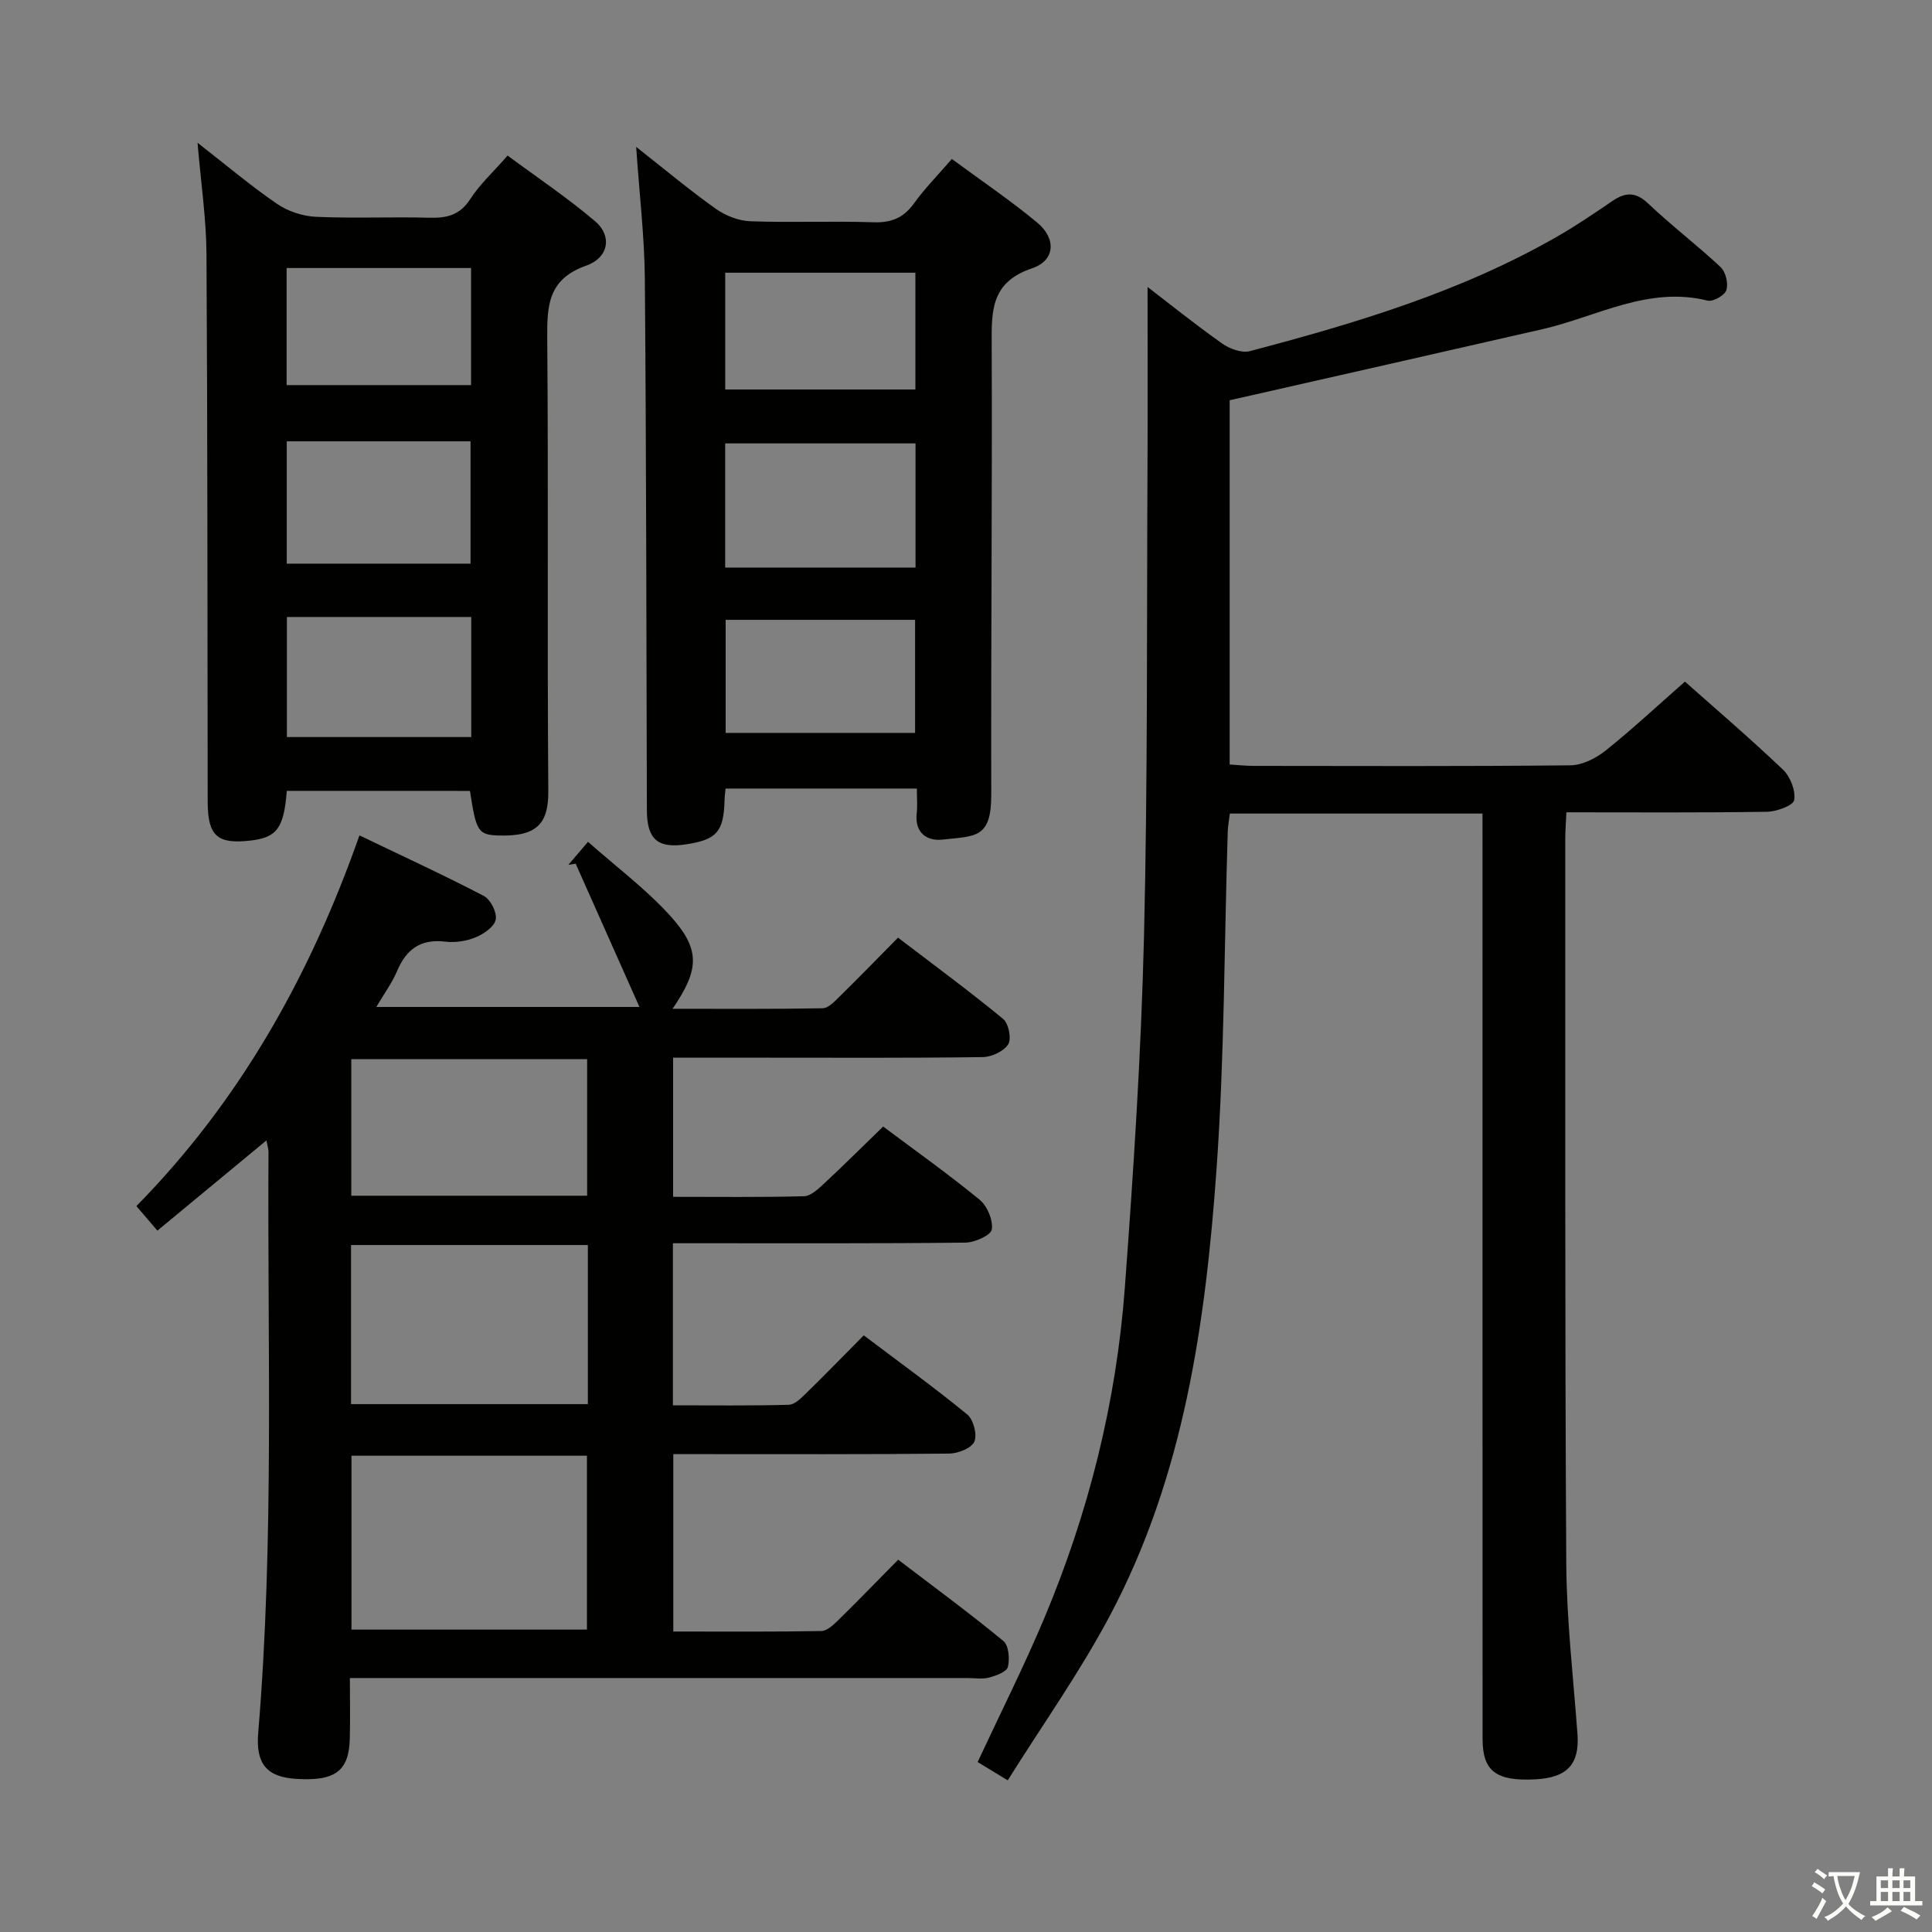 <svg enable-background="new 0 0 400 400" viewBox="0 0 400 400" xmlns="http://www.w3.org/2000/svg"><rect x="0" y="0" width="400" height="400" fill="#808080" stroke="none"/><path d="m377.9 391.2c-.2.3-.4.5-.6.8-.7-.6-1.4-1-2.2-1.5.2-.3.4-.5.5-.8.6.4 1.4.8 2.3 1.5zm-1.8 6.1c-.2-.2-.5-.4-.9-.6.4-.6.8-1.2 1.2-1.9s.7-1.3.9-1.9c.3.3.5.5.8.7-.7 1.3-1.4 2.6-2 3.7zm2.2-9c-.3.3-.5.5-.6.8-.6-.6-1.3-1.1-2-1.5.3-.3.5-.5.6-.7.6.5 1.3.9 2 1.4zm.3.2v-.9h2 4.5c-.3 1.3-.6 2.5-1 3.6s-.9 2.1-1.4 3c.4.5 1 1 1.6 1.4s1.2.8 1.9 1.1c-.3.2-.5.4-.8.8-.4-.3-1-.7-1.6-1.2s-1.2-1.1-1.6-1.6c-.5.6-1.1 1.1-1.7 1.6s-1.4.9-2.1 1.4c-.1-.3-.3-.5-.7-.8.6-.2 1.2-.5 1.9-1s1.4-1.1 2-1.8c-.5-.8-.9-1.6-1.2-2.5s-.6-2-.8-3.2c-.4.1-.7.1-1 .1zm2.5 2.7c.3 1 .7 1.7 1 2.2.3-.5.6-1.1 1-2s.6-1.9.9-3h-3.2-.4c.1.9.3 1.8.7 2.8z" fill="#fbfcfa"/><path d="m396.5 388.5v1.5 3.6h1.5v.9c-.4 0-1 0-1.7 0h-7.9c-.5 0-.9 0-1.2 0v-.9h1.3v-3.5c0-.7 0-1.2 0-1.6h2.4c0-.8 0-1.4 0-1.7h1c0 .3-.1.8-.1 1.7h1.5c0-.8 0-1.4 0-1.7h1c0 .3-.1.9-.1 1.7zm-8.2 9.2c-.2-.3-.5-.5-.8-.8.8-.3 1.4-.6 1.9-.9s1-.7 1.4-1.1c.3.3.6.5.9.8-1.6 1-2.8 1.6-3.4 2zm2.6-6.8v-1.6h-1.5v1.6zm0 2.7v-1.9h-1.5v1.9zm2.4-2.7v-1.6h-1.5v1.6zm0 2.7v-1.9h-1.5v1.9zm.2 2 .7-.8c.4.2.9.5 1.6.8s1.3.7 1.8 1c-.3.3-.5.5-.8.8-.4-.3-1.5-1-3.3-1.8zm2-4.7v-1.6h-1.4v1.6zm0 2.7v-1.9h-1.4v1.9z" fill="#fbfcfa"/><g fill="#010100"><path d="m55.16 236.11c-7.8 6.46-15.06 12.47-22.57 18.68-1.61-1.88-2.77-3.23-4.35-5.08 21.37-21.75 35.88-47.5 46.18-76.75 8.91 4.28 17.44 8.2 25.76 12.54 1.38.72 2.74 3.42 2.46 4.88-.29 1.47-2.46 2.98-4.13 3.67-1.91.79-4.25 1.16-6.3.91-5.12-.62-8.09 1.56-10.01 6.11-1.02 2.42-2.63 4.59-4.29 7.41h54.48c-4.54-10.2-8.87-19.93-13.2-29.66-.5.08-1.01.15-1.51.23 1.14-1.33 2.28-2.67 4.06-4.76 5.75 5.09 11.74 9.58 16.74 15.01 6.57 7.14 6.44 11.28.76 19.56 10.63 0 20.86.08 31.08-.11 1.2-.02 2.51-1.45 3.53-2.45 3.92-3.84 7.74-7.78 12.08-12.17 7.41 5.66 14.73 11.04 21.75 16.82 1.14.94 1.78 4.12 1.06 5.26-.91 1.45-3.44 2.63-5.28 2.65-15.16.21-30.33.12-45.49.12-6.12 0-12.24 0-18.61 0v28.81c9.18 0 18.14.11 27.08-.12 1.38-.03 2.88-1.43 4.04-2.5 4.14-3.85 8.15-7.84 12.37-11.93 6.52 4.88 13.43 9.79 19.97 15.15 1.58 1.3 2.82 4.24 2.52 6.16-.18 1.2-3.53 2.7-5.47 2.72-18.16.21-36.33.12-54.49.13-1.95 0-3.9 0-6.06 0v33.56c8.11 0 16.05.1 23.98-.11 1.22-.03 2.55-1.36 3.56-2.35 3.93-3.83 7.75-7.78 11.97-12.03 7.28 5.5 14.53 10.73 21.44 16.39 1.28 1.05 2.09 4.2 1.45 5.63-.61 1.36-3.39 2.45-5.24 2.46-17.16.18-34.33.11-51.49.11-1.79 0-3.57 0-5.59 0v36.73c10.4 0 20.53.08 30.64-.1 1.21-.02 2.55-1.32 3.56-2.3 4.04-3.96 7.97-8.03 12.36-12.47 7.43 5.66 14.76 11.05 21.77 16.82 1.12.92 1.35 3.71.94 5.38-.25 1.01-2.43 1.81-3.89 2.2-1.4.37-2.98.1-4.48.1-40.33 0-80.66 0-120.99 0-1.99 0-3.97 0-6.87 0 0 4.41.09 8.49-.02 12.57-.18 6.73-3.06 8.83-11.16 8.3-6.09-.39-8.33-3.17-7.8-9.52 3.34-40.07 1.88-80.22 2.13-120.35-.03-.64-.24-1.26-.43-2.31zm17.61 101.28h48.75c0-12.32 0-24.21 0-36-16.48 0-32.54 0-48.75 0zm-.09-46.68h49.03c0-11.06 0-21.82 0-32.94-16.35 0-32.55 0-49.03 0zm48.88-43.15c0-9.81 0-19.05 0-28.28-16.46 0-32.55 0-48.83 0v28.28z"/><path d="m306.93 168.44c-17.69 0-34.8 0-52.3 0-.15 1.26-.4 2.52-.44 3.78-.73 23.28-.67 46.62-2.32 69.84-2.27 31.89-6.76 63.55-22.02 92.33-6.26 11.82-14.08 22.81-21.21 34.21-2.87-1.74-4.57-2.77-6.23-3.79 4.63-9.94 9.54-19.68 13.76-29.7 9.21-21.9 14.95-44.77 16.71-68.45 1.8-24.2 3.38-48.44 3.97-72.69.79-32.62.56-65.27.73-97.9.06-12.28.01-24.56.01-36.66 4.51 3.46 9.85 7.76 15.44 11.71 1.55 1.1 4.06 2.02 5.74 1.58 22.03-5.81 43.84-12.33 63.76-23.8 3.89-2.24 7.61-4.77 11.32-7.3 2.68-1.82 4.8-1.92 7.39.54 4.82 4.58 10.15 8.62 15 13.17 1.05.99 1.62 3.38 1.19 4.76-.33 1.07-2.76 2.44-3.88 2.17-12.33-3.07-22.94 3.33-34.23 5.92-21.33 4.89-42.68 9.7-64.73 14.71v75.41c1.59.1 3.34.29 5.08.29 21.83.02 43.66.11 65.48-.12 2.45-.03 5.27-1.45 7.26-3.04 5.59-4.47 10.83-9.37 16.44-14.29 5.97 5.31 13.31 11.58 20.3 18.23 1.52 1.45 2.65 4.36 2.32 6.3-.2 1.14-3.66 2.38-5.67 2.42-13.64.21-27.29.11-41.49.11-.09 2.06-.24 3.81-.24 5.57.02 49.99-.09 99.98.21 149.96.07 11.78 1.46 23.56 2.32 35.33.45 6.18-2.09 9-8.67 9.35-8.17.43-10.98-1.66-10.98-8.4-.02-61.65-.01-123.3-.01-184.96-.01-1.99-.01-3.98-.01-6.59z"/><path d="m189.83 163.26c-13.44 0-26.35 0-39.61 0-.08.85-.19 1.63-.21 2.4-.17 6.53-1.6 8.18-7.95 9.15-5.89.9-8.11-1.04-8.13-7.06-.11-36.63-.12-73.26-.42-109.89-.07-8.77-1.12-17.53-1.8-27.45 5.95 4.68 11.08 8.98 16.52 12.84 2 1.42 4.7 2.47 7.13 2.56 8.48.31 16.99-.08 25.47.21 3.72.13 6.25-.92 8.42-3.94 2.21-3.07 4.91-5.79 7.82-9.17 6.05 4.47 12.09 8.54 17.67 13.17 3.98 3.31 3.76 7.84-1.07 9.47-8.64 2.91-8.38 8.99-8.35 16.05.12 30.97-.17 61.94-.09 92.91.02 9.11-3.25 8.57-10.11 9.32-3.21.35-5.79-1.4-5.32-5.47.17-1.47.03-2.98.03-5.1zm-39.69-45.75h39.41c0-8.69 0-17.07 0-25.71-13.27 0-26.27 0-39.41 0zm.01-36.87h39.37c0-8.16 0-16.04 0-24.18-13.3 0-26.3 0-39.37 0zm.09 71.1h39.22c0-7.94 0-15.62 0-23.41-13.24 0-26.11 0-39.22 0z"/><path d="m59.38 163.74c-.61 7.74-2.06 9.64-7.44 10.28-6.95.82-8.92-.94-8.94-7.98-.06-37.83-.02-75.66-.25-113.48-.05-7.36-1.16-14.71-1.85-23 5.96 4.64 11.02 8.92 16.46 12.65 2.27 1.55 5.33 2.56 8.08 2.68 7.82.35 15.66-.02 23.49.19 3.6.1 6.29-.55 8.42-3.85 1.96-3.04 4.72-5.56 7.74-9.02 6.09 4.51 12.41 8.74 18.16 13.63 3.5 2.98 2.82 7.5-1.89 9.16-7.99 2.82-8.11 8.39-8.06 15.27.26 31.16-.02 62.33.22 93.49.05 6.66-2.24 9.48-10.29 9.22-4.31-.14-4.64-.9-5.93-9.23-12.54-.01-25.12-.01-37.92-.01zm38.04-47.04c0-8.75 0-17.11 0-25.33-12.97 0-25.52 0-38.05 0v25.33zm-38.02 11.04v24.86h38.17c0-8.4 0-16.46 0-24.86-12.81 0-25.36 0-38.17 0zm38.13-48.01c0-8.17 0-16.07 0-24.24-12.85 0-25.41 0-38.19 0v24.24z"/></g></svg>